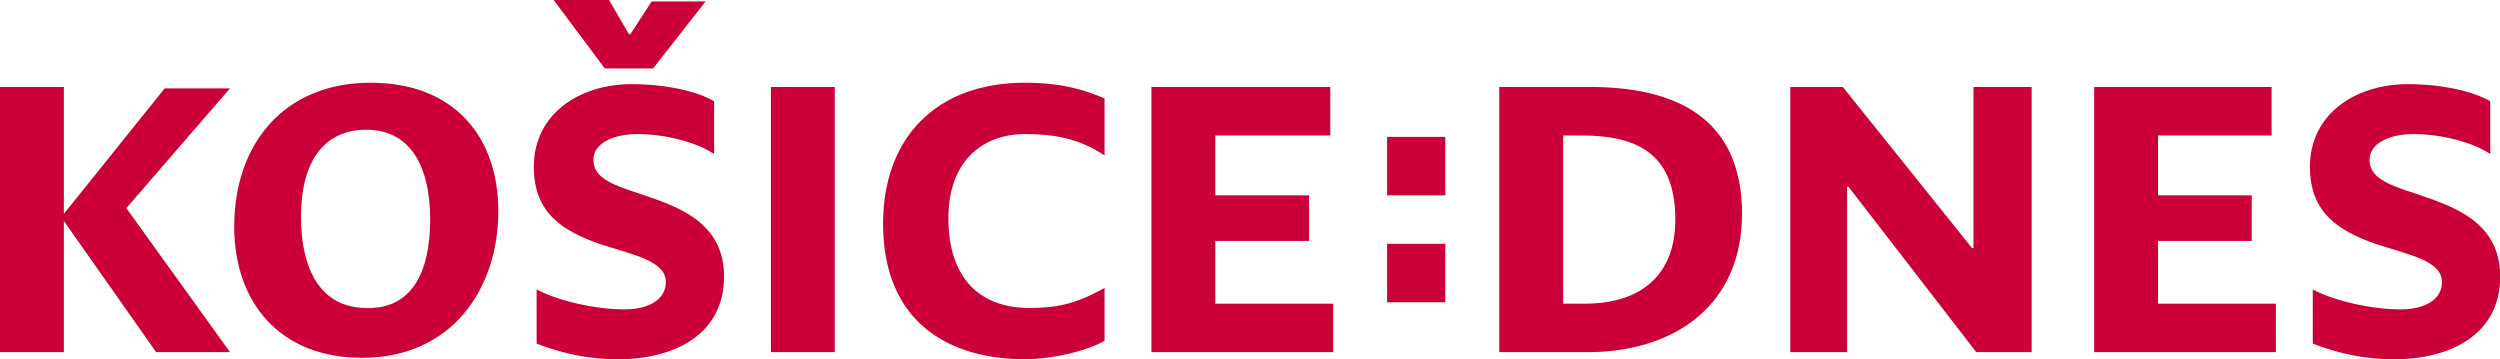 <svg width="800" height="114.95" preserveAspectRatio="xMidYMid" version="1.1" viewBox="0 0 408.02 58.627" xmlns="http://www.w3.org/2000/svg">
 <defs>
  <style>.cls-1 {
        fill: #cb0039;
        fill-rule: evenodd;
      }</style>
  <clipPath id="clip-path-1">
   <rect x="-200" y="-269" width="1920" height="9280"/>
  </clipPath>
 </defs>
 <g transform="matrix(2.667 0 0 2.667 -0 -51.613)" clip-path="url(#clip-path-1)">
  <path class="cls-1" transform="translate(0,19.35)" d="m147.7 8.205c-1.39 0-2.694 0.523-2.694 1.569 0 1.048 0.956 1.484 2.868 2.094 2.345 0.786 5.126 1.745 5.126 5.06 0 3.49-2.954 5.06-6.517 5.06-1.737 0-3.388-0.348-4.952-0.959v-3.315c1.303 0.697 3.562 1.221 5.387 1.221 1.477 0 2.519-0.612 2.519-1.658 0-1.309-1.911-1.657-4.083-2.355-2.172-0.785-3.997-1.833-3.997-4.711 0-3.228 2.781-5.06 5.995-5.06 2.085 0 3.997 0.436 5.039 1.047v3.228c-1.042-0.698-2.954-1.221-4.691-1.221zm-19.549-2.88h10.86v2.967h-6.95v3.663h5.734v2.791h-5.734v3.84h7.211v2.965h-11.121zm-15.031 6.107h-0.087v10.119h-3.475v-16.226h3.215l7.906 9.857h0.087v-9.857h3.562v16.226h-3.388zm-15.726 10.119h-5.647v-16.226h5.561c5.039 0 9.296 1.746 9.296 7.764 0 5.497-3.997 8.375-9.21 8.462zm-0.608-13.259h-1.129v10.294h1.303c3.562 0 5.561-1.832 5.561-5.147 0-3.839-2.086-5.147-5.735-5.147zm-11.903 6.63h3.563v3.577h-3.563zm0-6.543h3.563v3.576h-3.563zm-14.422-3.054h10.947v2.967h-7.038v3.663h5.735v2.791h-5.735v3.84h7.212v2.965h-11.121zm-7.907 16.663c-5.126-0.088-8.514-2.793-8.514-8.288 0-5.234 3.215-8.636 8.688-8.636 2.433 0 3.823 0.523 4.866 0.959v3.49c-1.564-1.047-3.128-1.308-4.866-1.308-2.606 0-4.691 1.657-4.691 5.147 0 3.75 1.998 5.496 4.952 5.496 1.737 0 2.867-0.262 4.605-1.222v3.227c-0.869 0.524-2.954 1.135-5.04 1.135zm-15.378-16.663h3.91v16.226h-3.91zm-2.867 11.603c0 3.49-2.954 5.06-6.516 5.06-1.738 0-3.389-0.348-4.953-0.959v-3.315c1.304 0.697 3.563 1.221 5.387 1.221 1.477 0 2.52-0.612 2.52-1.658 0-1.309-1.912-1.657-4.084-2.355-2.172-0.785-3.996-1.833-3.996-4.711 0-3.228 2.78-5.06 5.995-5.06 2.085 0 3.996 0.436 5.039 1.047v3.228c-1.043-0.698-2.954-1.221-4.692-1.221-1.39 0-2.693 0.523-2.693 1.569 0 1.048 0.956 1.484 2.867 2.094 2.346 0.786 5.126 1.745 5.126 5.06zm-7.298-12.737-3.128-4.187h3.389l1.216 2.094h0.087l1.303-2.007h3.302l-3.215 4.1zm-14.857 17.709c-5.039 0-7.82-3.401-7.82-8.025 0-5.147 3.128-8.811 8.341-8.811 5.126 0 7.82 3.315 7.82 7.851 0 4.799-2.868 8.985-8.341 8.985zm0.261-13.958c-2.694 0-3.997 2.094-3.997 5.322s1.216 5.584 3.997 5.584c2.78 0.087 3.909-2.182 3.909-5.409 0-3.403-1.303-5.497-3.909-5.497zm-12.859 13.609-5.648-8.025v8.025h-3.909v-16.226h3.909v7.764l6.169-7.676h3.997l-6.343 7.327 6.343 8.811z" fill="#cb0039" fill-rule="evenodd"/>
 </g>
</svg>
